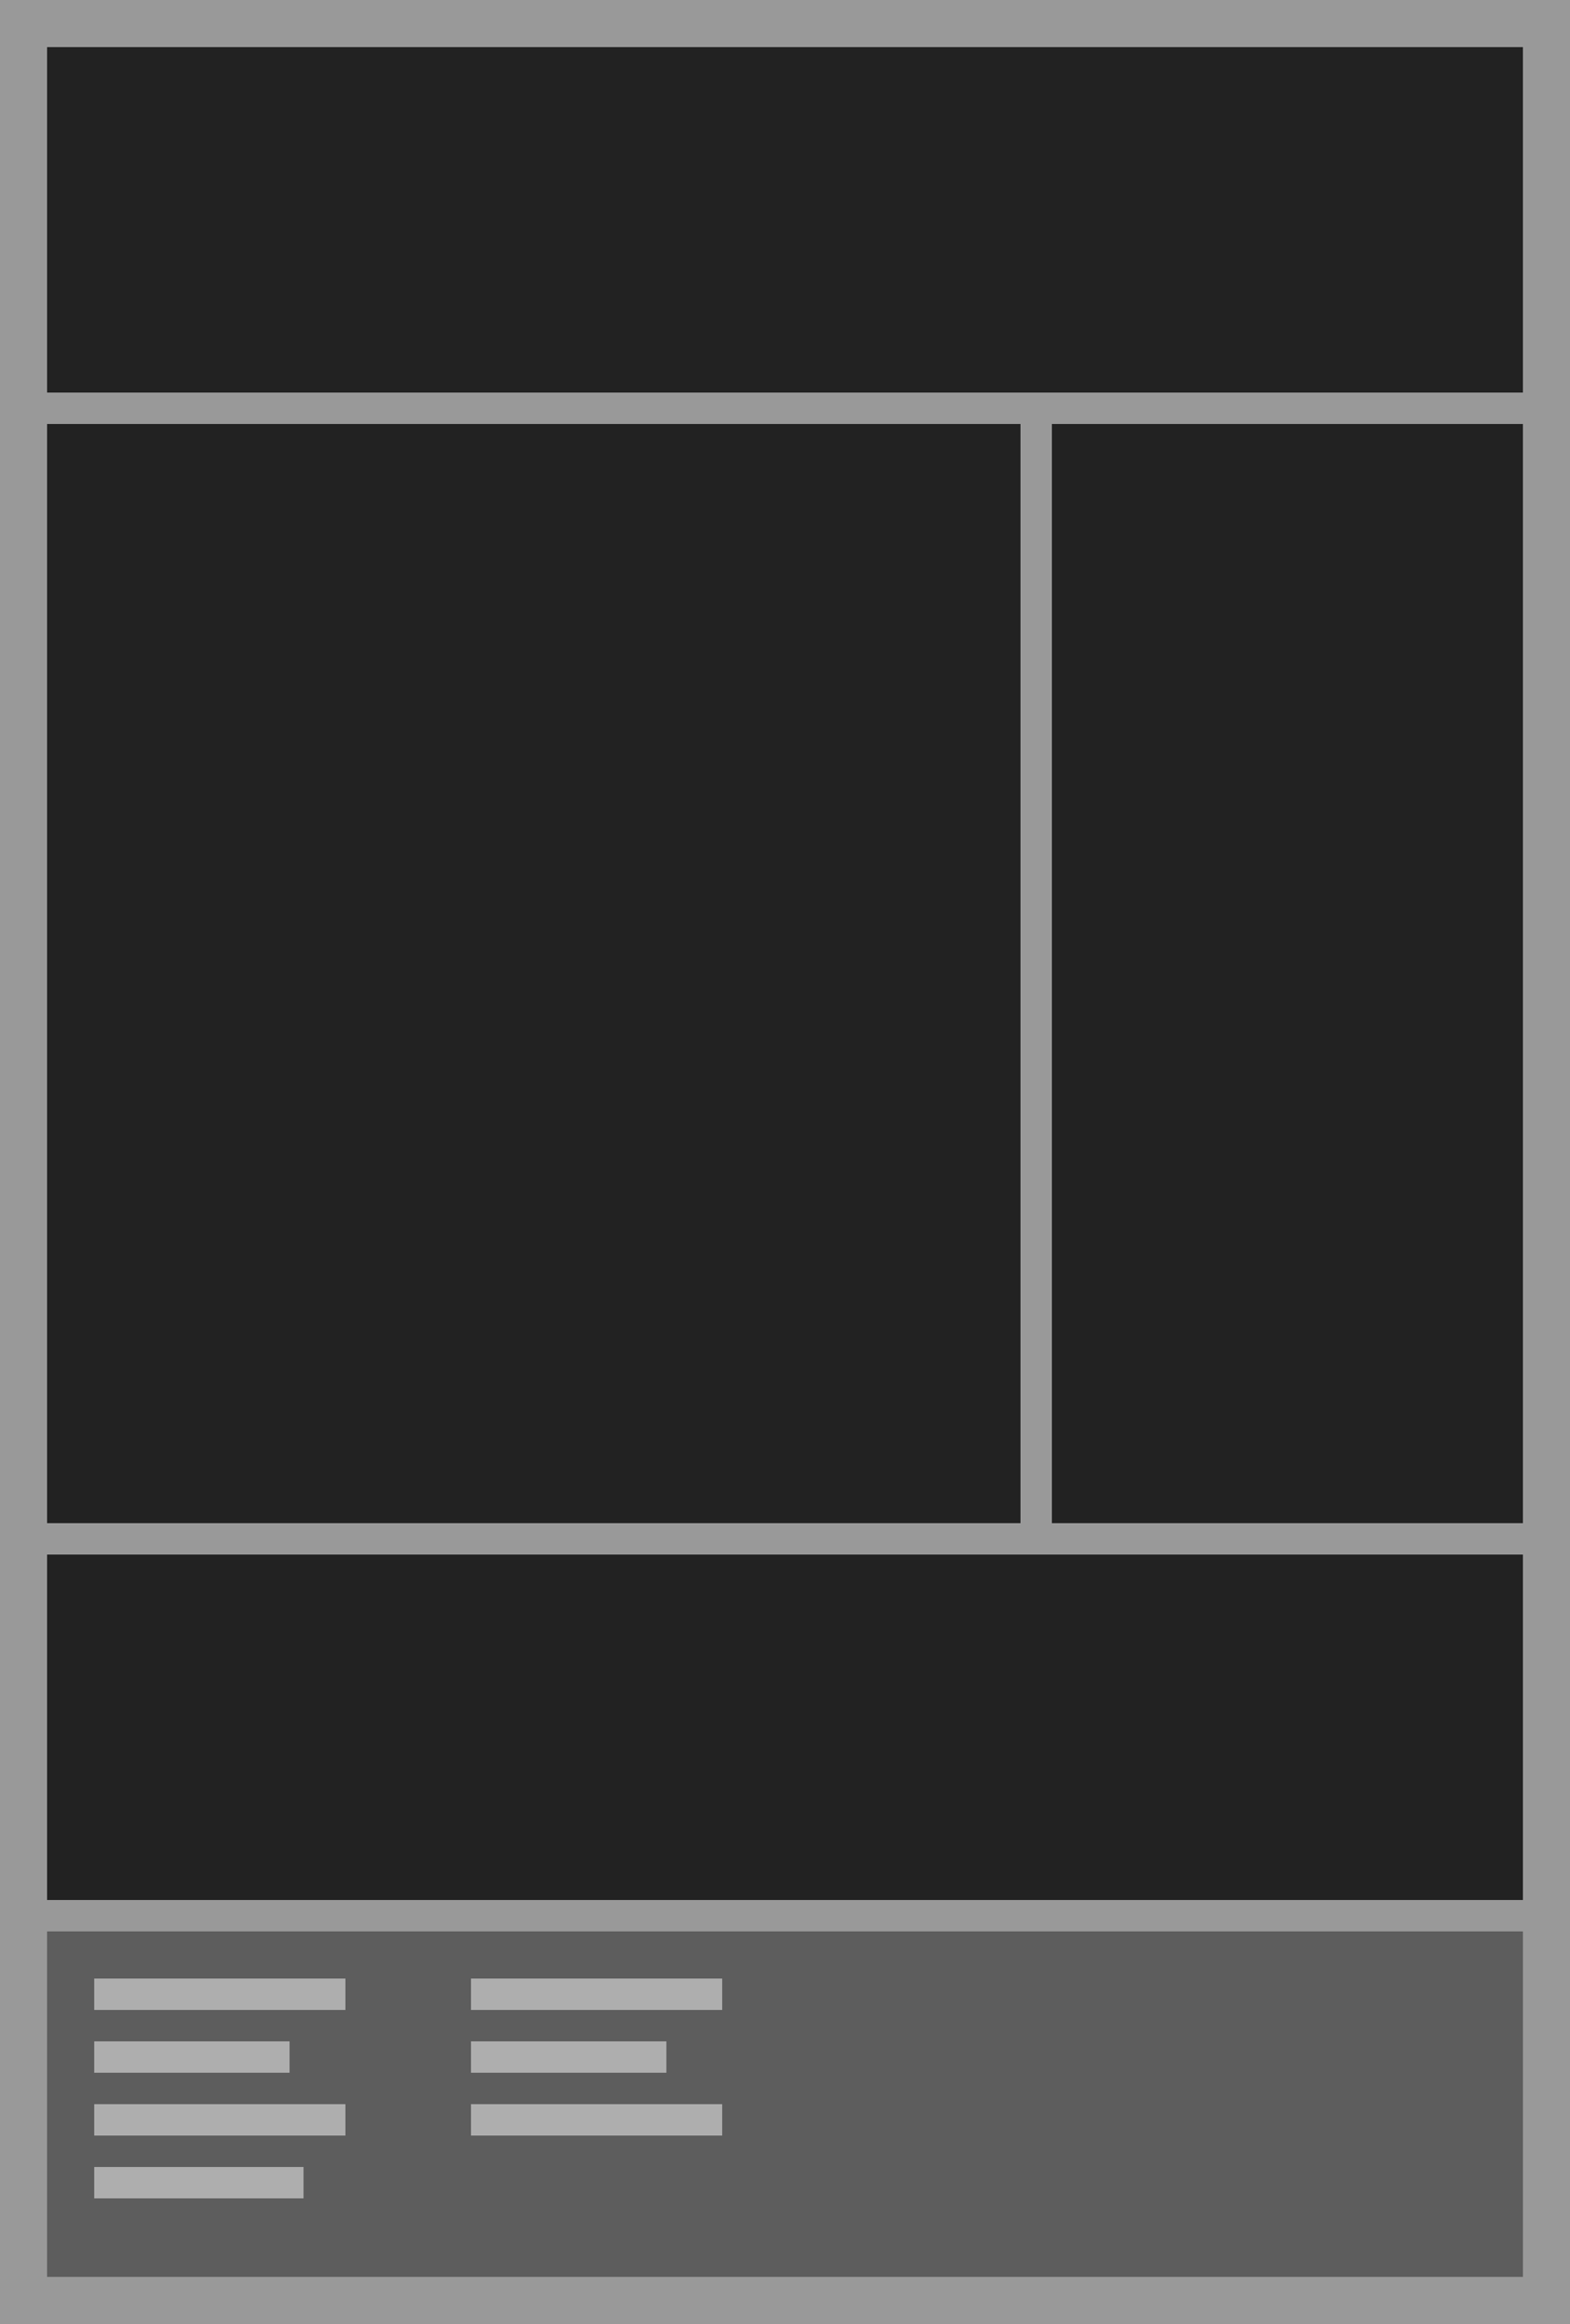 <?xml version="1.0" encoding="UTF-8" standalone="no"?><!DOCTYPE svg PUBLIC "-//W3C//DTD SVG 1.1//EN" "http://www.w3.org/Graphics/SVG/1.1/DTD/svg11.dtd"><svg width="100" height="148" viewBox="0 0 100 148" version="1.1" xmlns="http://www.w3.org/2000/svg" xmlns:xlink="http://www.w3.org/1999/xlink" xml:space="preserve" xmlns:serif="http://www.serif.com/" style="fill-rule:evenodd;clip-rule:evenodd;stroke-linejoin:round;stroke-miterlimit:1.414;"><rect id="Background" x="0" y="0" width="100" height="148" style="fill:#999;"/><g id="Footer"><path id="Footer-12" serif:id="Footer 12" d="M3,123l0,22l94,0l0,-22l-94,0Z" style="fill:#222;fill-opacity:0.5;"/><g><g opacity="0.5"><rect x="6" y="126" width="16" height="2" style="fill:#fff;"/><rect x="6" y="130" width="12.444" height="2" style="fill:#fff;"/><rect x="6" y="134" width="16" height="2" style="fill:#fff;"/><rect x="6" y="138" width="13.333" height="2" style="fill:#fff;"/></g></g><g><g opacity="0.5"><rect x="30" y="126" width="16" height="2" style="fill:#fff;"/><rect x="30" y="130" width="12.444" height="2" style="fill:#fff;"/><rect x="30" y="134" width="16" height="2" style="fill:#fff;"/></g></g></g><path id="Unten-12" serif:id="Unten 12" d="M3,99l0,22l94,0l0,-22l-94,0Z" style="fill:#222;"/><g id="_8-4-Ohne-Navi" serif:id="8-4 Ohne Navi"><rect x="67" y="27" width="30" height="70" style="fill:#222;"/><rect x="3" y="27" width="62" height="70" style="fill:#222;"/></g><path id="Oben-12" serif:id="Oben 12" d="M3,3l0,22l94,0l0,-22l-94,0Z" style="fill:#222;"/></svg>